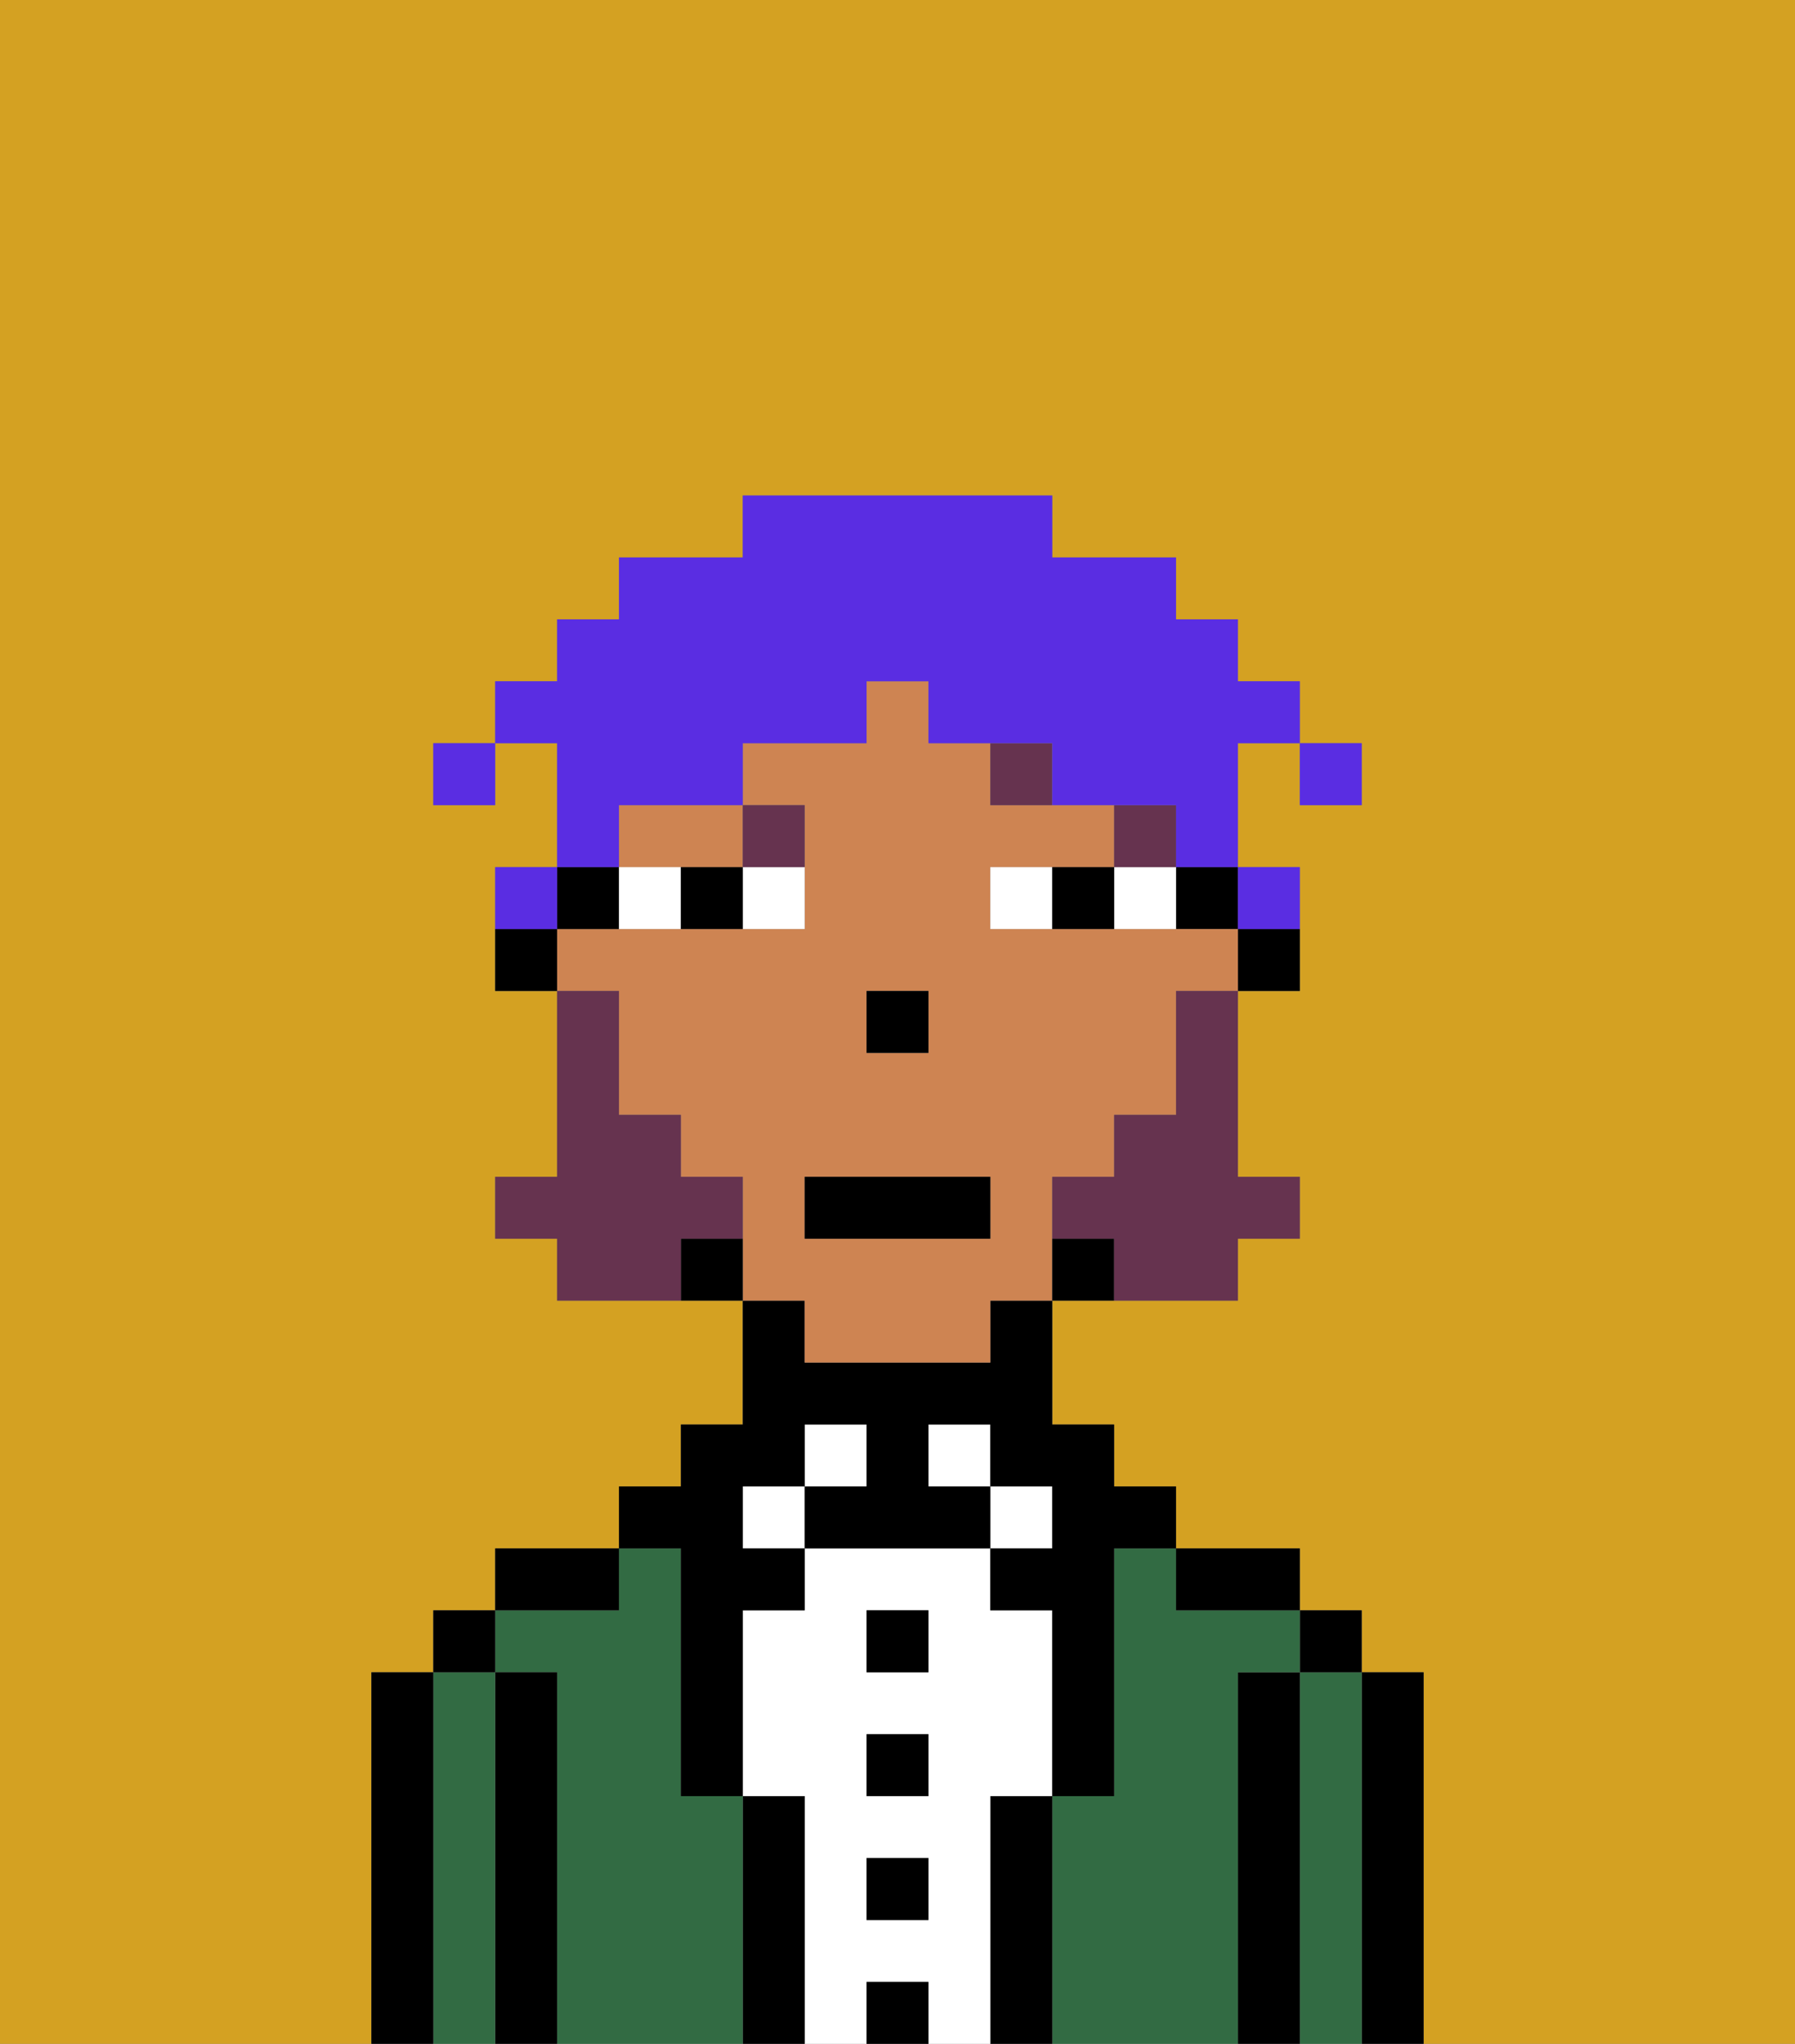 <svg xmlns="http://www.w3.org/2000/svg" viewBox="0 0 29 33"><rect x="0" y="0" width="29" height="33" fill="#808080" stroke="none"/><defs><style>polygon,rect,path{shape-rendering:crispedges;}.bb270-1{fill:#d4a122;}.bb270-2{fill:#000000;}.bb270-3{fill:#326b43;}.bb270-4{fill:#ffffff;}.bb270-5{fill:#ce8452;}.bb270-6{fill:#66334f;}.bb270-7{fill:#66334f;}.bb270-8{fill:#5a2de2;}</style></defs><path class="bb270-1" d="M0,33H6V27H7V26H8V25h2V24h1V23h1V21H9V20H8V19H9V16H8V14H9V12H8v1H7V12H8V11H9V10h1V9h2V8h5V9h2v1h1v1h1v1h1v1H21V12H20v2h1v2H20v3h1v1H20v1H17v2h1v1h1v1h2v1h1v1h1v6h6V0H0Z"/><path class="bb270-2" d="M23,27H22v6h1V27Z"/><path class="bb270-3" d="M22,27H21v6h1V27Z"/><rect class="bb270-2" x="21" y="26" width="1" height="1"/><path class="bb270-2" d="M21,27H20v6h1V27Z"/><path class="bb270-3" d="M20,27h1V26H19V25H18v4H17v4h3V27Z"/><path class="bb270-2" d="M20,26h1V25H19v1Z"/><path class="bb270-2" d="M17,29H16v4h1V29Z"/><rect class="bb270-4" x="16" y="24" width="1" height="1"/><path class="bb270-4" d="M16,29h1V26H16V25H13v1H12v3h1v4h1V32h1v1h1V29Zm-1,2H14V30h1Zm0-2H14V28h1Zm0-2H14V26h1Z"/><rect class="bb270-4" x="15" y="23" width="1" height="1"/><rect class="bb270-2" x="14" y="32" width="1" height="1"/><rect class="bb270-2" x="14" y="30" width="1" height="1"/><rect class="bb270-2" x="14" y="28" width="1" height="1"/><rect class="bb270-2" x="14" y="26" width="1" height="1"/><rect class="bb270-4" x="13" y="23" width="1" height="1"/><path class="bb270-2" d="M13,29H12v4h1V29Z"/><rect class="bb270-4" x="12" y="24" width="1" height="1"/><path class="bb270-3" d="M12,29H11V25H10v1H8v1H9v6h3V29Z"/><path class="bb270-2" d="M11,26v3h1V26h1V25H12V24h1V23h1v1H13v1h3V24H15V23h1v1h1v1H16v1h1v3h1V25h1V24H18V23H17V21H16v1H13V21H12v2H11v1H10v1h1Z"/><path class="bb270-2" d="M10,25H8v1h2Z"/><path class="bb270-2" d="M9,27H8v6H9V27Z"/><path class="bb270-3" d="M8,27H7v6H8V27Z"/><rect class="bb270-2" x="7" y="26" width="1" height="1"/><path class="bb270-2" d="M7,27H6v6H7V27Z"/><path class="bb270-2" d="M20,16h1V15H20Z"/><rect class="bb270-2" x="19" y="14" width="1" height="1"/><path class="bb270-5" d="M10,14h2V13H10Z"/><path class="bb270-5" d="M13,22h3V21h1V19h1V18h1V16h1V15H16V14h2V13H16V12H15V11H14v1H12v1h1v2H9v1h1v2h1v1h1v2h1Zm1-6h1v1H14Zm-1,3h3v1H13Z"/><path class="bb270-2" d="M17,20v1h1V20Z"/><path class="bb270-2" d="M11,20v1h1V20Z"/><path class="bb270-2" d="M10,15V14H9v1Z"/><path class="bb270-2" d="M8,15v1H9V15Z"/><rect class="bb270-2" x="14" y="16" width="1" height="1"/><path class="bb270-4" d="M12,15h1V14H12Z"/><path class="bb270-4" d="M10,14v1h1V14Z"/><path class="bb270-4" d="M18,14v1h1V14Z"/><path class="bb270-4" d="M16,14v1h1V14Z"/><path class="bb270-2" d="M11,14v1h1V14Z"/><path class="bb270-2" d="M17,14v1h1V14Z"/><rect class="bb270-6" x="18" y="13" width="1" height="1"/><path class="bb270-6" d="M16,12v1h1V12Z"/><path class="bb270-6" d="M13,14V13H12v1Z"/><path class="bb270-7" d="M19,17v1H18v1H17v1h1v1h2V20h1V19H20V16H19Z"/><path class="bb270-7" d="M12,20V19H11V18H10V16H9v3H8v1H9v1h2V20Z"/><rect class="bb270-2" x="13" y="19" width="3" height="1"/><rect class="bb270-8" x="21" y="12" width="1" height="1"/><path class="bb270-8" d="M10,13h2V12h2V11h1v1h2v1h2v1h1V12h1V11H20V10H19V9H17V8H12V9H10v1H9v1H8v1H9v2h1Z"/><path class="bb270-8" d="M21,15V14H20v1Z"/><path class="bb270-8" d="M9,14H8v1H9Z"/><rect class="bb270-8" x="7" y="12" width="1" height="1"/></svg>